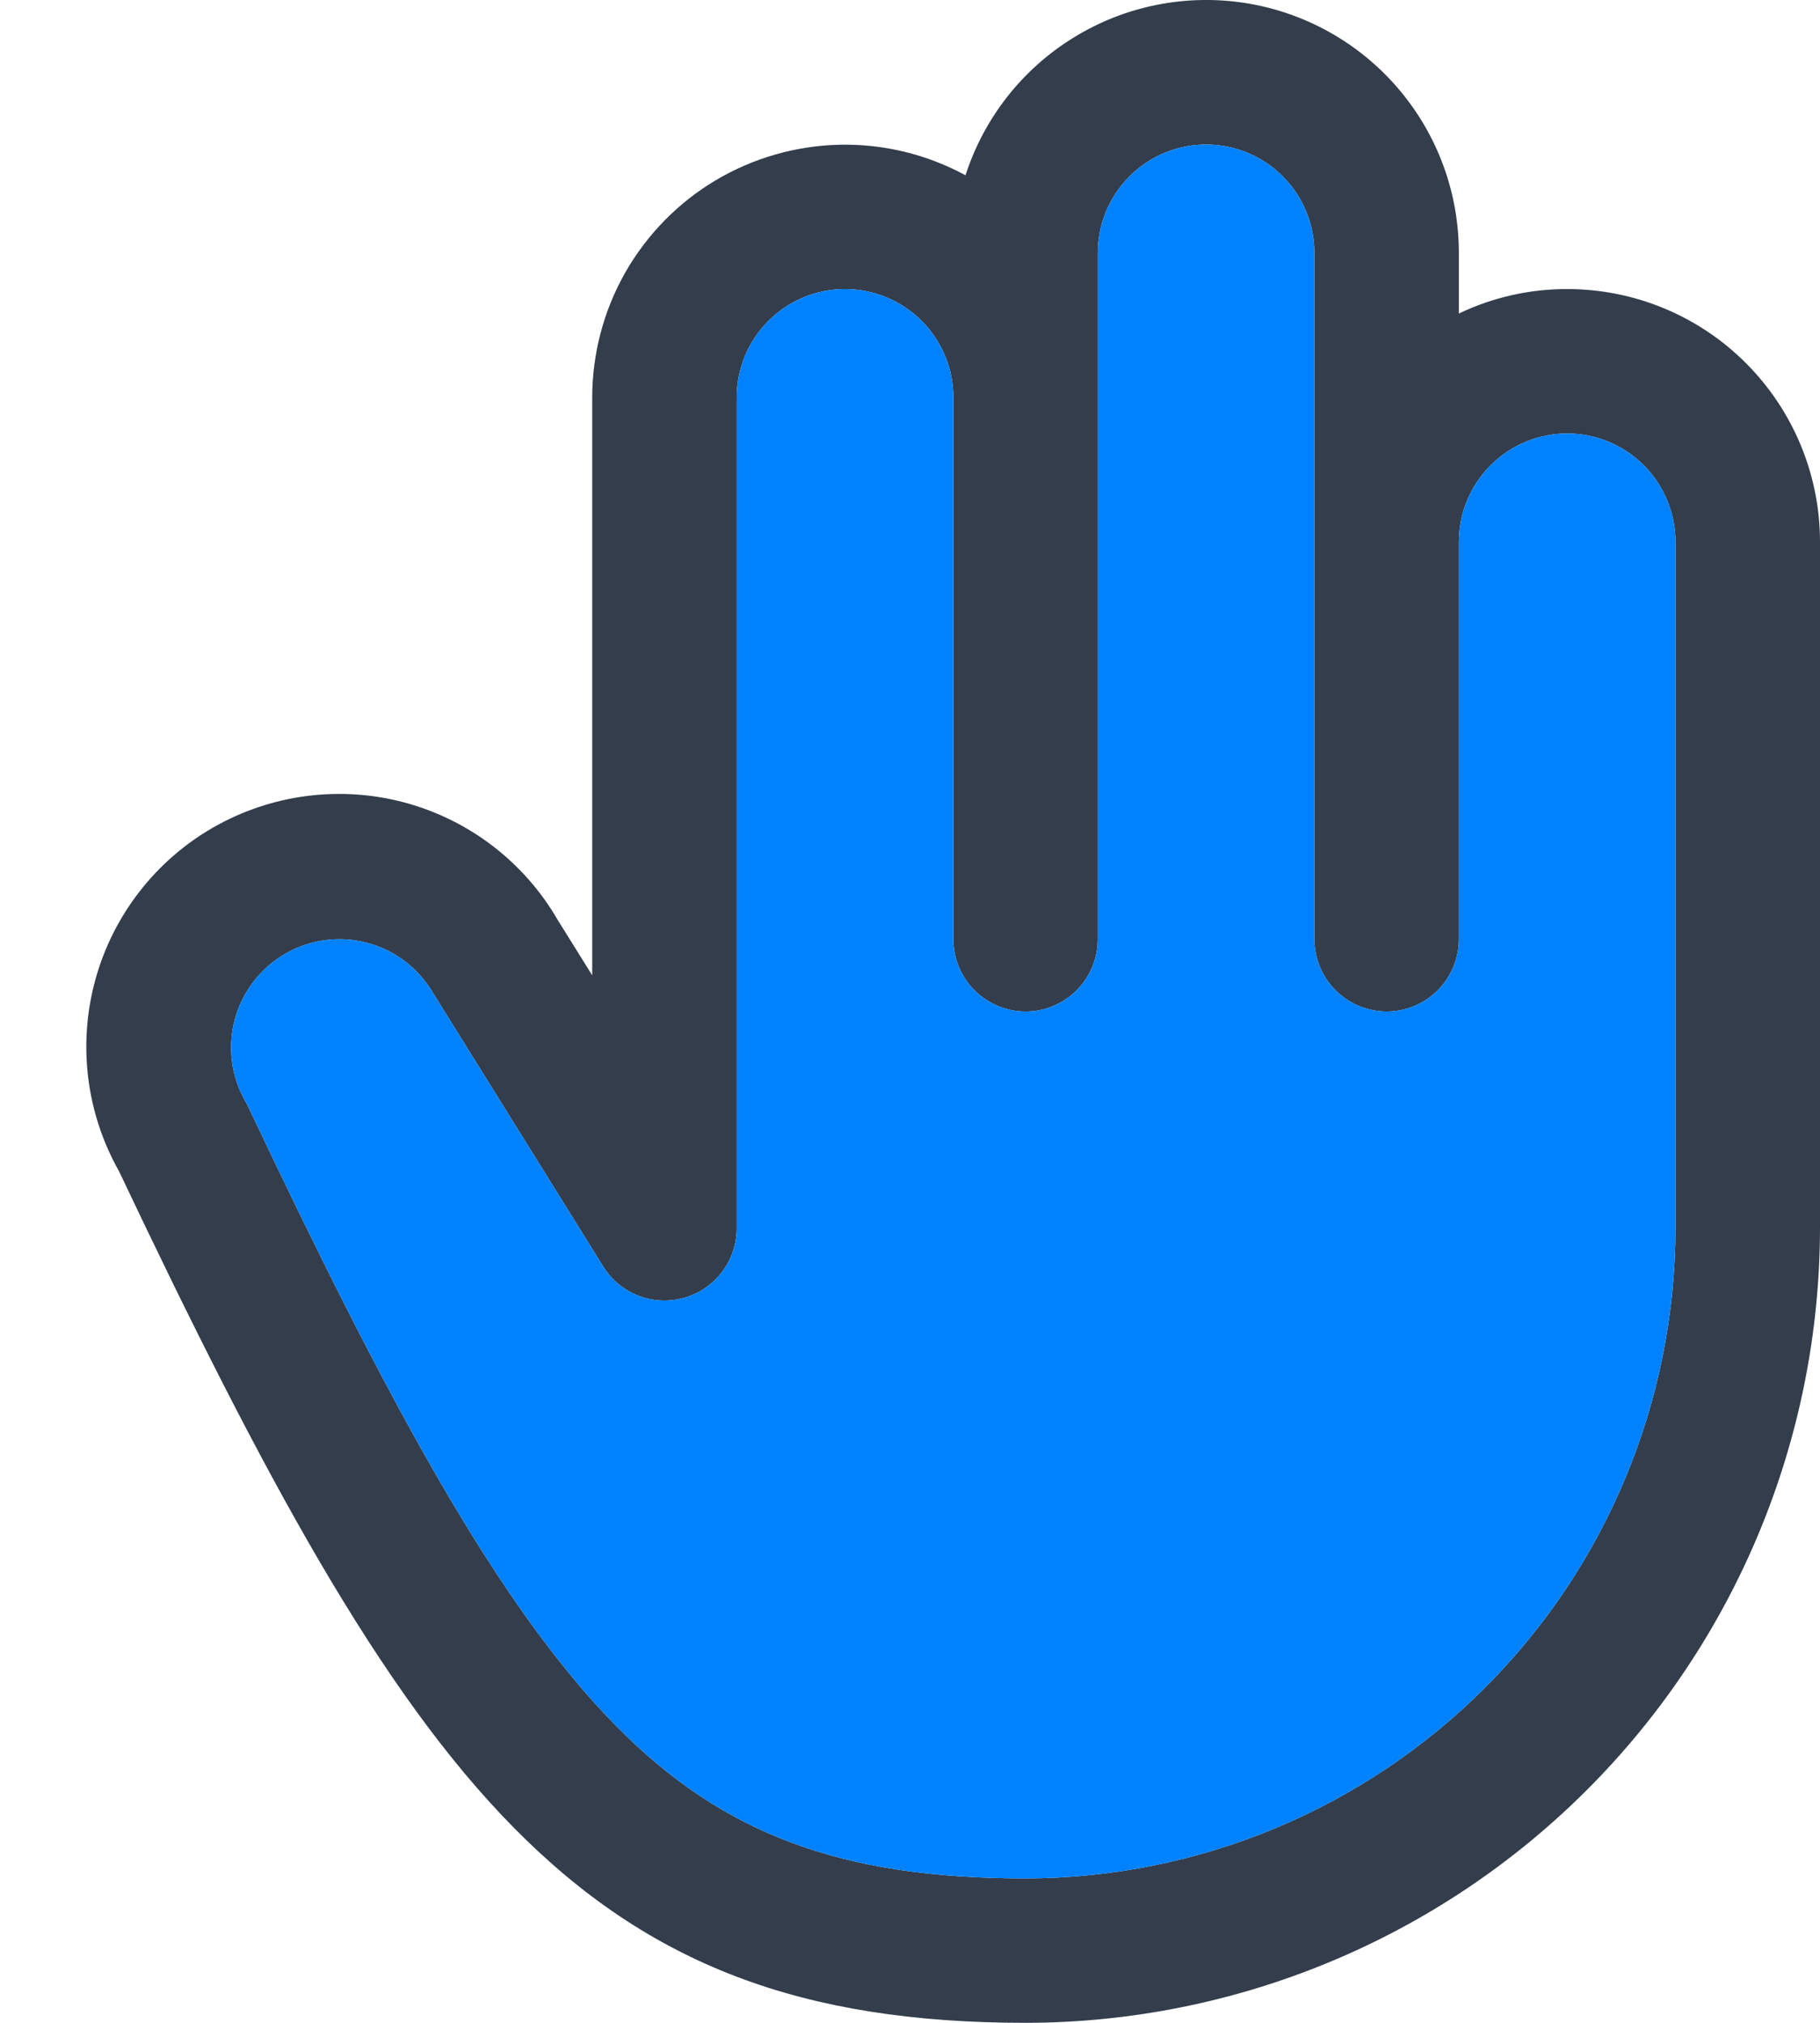 <svg width="18" height="20" viewBox="0 0 18 20" fill="none" xmlns="http://www.w3.org/2000/svg">
<path d="M15.5 2.858C15.129 2.857 14.763 2.94 14.428 3.1V2.501C14.429 1.905 14.216 1.329 13.829 0.876C13.442 0.423 12.906 0.123 12.317 0.03C11.729 -0.062 11.126 0.058 10.619 0.371C10.111 0.683 9.732 1.166 9.549 1.733C9.169 1.527 8.741 1.422 8.308 1.431C7.875 1.44 7.451 1.561 7.079 1.782C6.707 2.003 6.399 2.318 6.184 2.694C5.97 3.071 5.858 3.496 5.857 3.929V9.643L5.516 9.096C5.185 8.524 4.641 8.107 4.003 7.935C3.365 7.764 2.685 7.852 2.111 8.18C1.538 8.508 1.118 9.05 0.943 9.687C0.768 10.324 0.852 11.005 1.177 11.58C2.606 14.595 3.76 16.733 5.081 18.07C6.415 19.423 7.929 20 10.143 20C12.226 19.998 14.223 19.169 15.696 17.696C17.169 16.223 17.997 14.226 18 12.143V5.358C18 4.695 17.736 4.059 17.267 3.59C16.799 3.121 16.163 2.858 15.5 2.858ZM16.571 12.143C16.569 13.848 15.891 15.482 14.686 16.687C13.481 17.892 11.847 18.57 10.143 18.572C8.323 18.572 7.151 18.136 6.096 17.067C4.915 15.87 3.827 13.84 2.456 10.945C2.448 10.927 2.439 10.91 2.429 10.893C2.287 10.647 2.248 10.355 2.322 10.08C2.396 9.806 2.575 9.572 2.821 9.43C3.068 9.287 3.36 9.249 3.635 9.323C3.909 9.396 4.143 9.576 4.285 9.822C4.289 9.829 4.293 9.836 4.298 9.842L5.965 12.521C6.046 12.653 6.169 12.755 6.314 12.811C6.459 12.867 6.619 12.874 6.768 12.831C6.917 12.789 7.049 12.698 7.142 12.574C7.236 12.45 7.286 12.299 7.286 12.143V3.929C7.286 3.645 7.399 3.373 7.6 3.172C7.801 2.971 8.073 2.858 8.357 2.858C8.641 2.858 8.914 2.971 9.115 3.172C9.316 3.373 9.429 3.645 9.429 3.929V9.286C9.429 9.476 9.504 9.657 9.638 9.791C9.772 9.925 9.954 10.001 10.143 10.001C10.332 10.001 10.514 9.925 10.648 9.791C10.782 9.657 10.857 9.476 10.857 9.286V2.501C10.857 2.217 10.97 1.944 11.171 1.743C11.372 1.542 11.644 1.429 11.929 1.429C12.213 1.429 12.485 1.542 12.686 1.743C12.887 1.944 13 2.217 13 2.501V9.286C13 9.476 13.075 9.657 13.209 9.791C13.343 9.925 13.525 10.001 13.714 10.001C13.904 10.001 14.085 9.925 14.219 9.791C14.353 9.657 14.428 9.476 14.428 9.286V5.358C14.428 5.074 14.541 4.801 14.742 4.6C14.943 4.399 15.216 4.286 15.5 4.286C15.784 4.286 16.056 4.399 16.257 4.6C16.458 4.801 16.571 5.074 16.571 5.358V12.143Z" fill="#333D4B"/>
<path d="M16.571 12.143C16.569 13.848 15.891 15.482 14.686 16.687C13.481 17.892 11.847 18.57 10.143 18.572C8.323 18.572 7.151 18.136 6.096 17.067C4.915 15.87 3.827 13.84 2.456 10.945C2.448 10.927 2.439 10.91 2.429 10.893C2.287 10.647 2.248 10.355 2.322 10.08C2.396 9.806 2.575 9.572 2.821 9.43C3.068 9.287 3.36 9.249 3.635 9.323C3.909 9.396 4.143 9.576 4.285 9.822C4.289 9.829 4.293 9.836 4.298 9.842L5.965 12.521C6.046 12.653 6.169 12.755 6.314 12.811C6.459 12.867 6.619 12.874 6.768 12.831C6.917 12.789 7.049 12.698 7.142 12.574C7.236 12.45 7.286 12.299 7.286 12.143V3.929C7.286 3.645 7.399 3.373 7.6 3.172C7.801 2.971 8.073 2.858 8.357 2.858C8.641 2.858 8.914 2.971 9.115 3.172C9.316 3.373 9.429 3.645 9.429 3.929V9.286C9.429 9.476 9.504 9.657 9.638 9.791C9.772 9.925 9.954 10.001 10.143 10.001C10.332 10.001 10.514 9.925 10.648 9.791C10.782 9.657 10.857 9.476 10.857 9.286V2.501C10.857 2.217 10.97 1.944 11.171 1.743C11.372 1.542 11.644 1.429 11.929 1.429C12.213 1.429 12.485 1.542 12.686 1.743C12.887 1.944 13 2.217 13 2.501V9.286C13 9.476 13.075 9.657 13.209 9.791C13.343 9.925 13.525 10.001 13.714 10.001C13.904 10.001 14.085 9.925 14.219 9.791C14.353 9.657 14.428 9.476 14.428 9.286V5.358C14.428 5.074 14.541 4.801 14.742 4.6C14.943 4.399 15.216 4.286 15.5 4.286C15.784 4.286 16.056 4.399 16.257 4.6C16.458 4.801 16.571 5.074 16.571 5.358V12.143Z" fill="#0082FF"/>
</svg>
